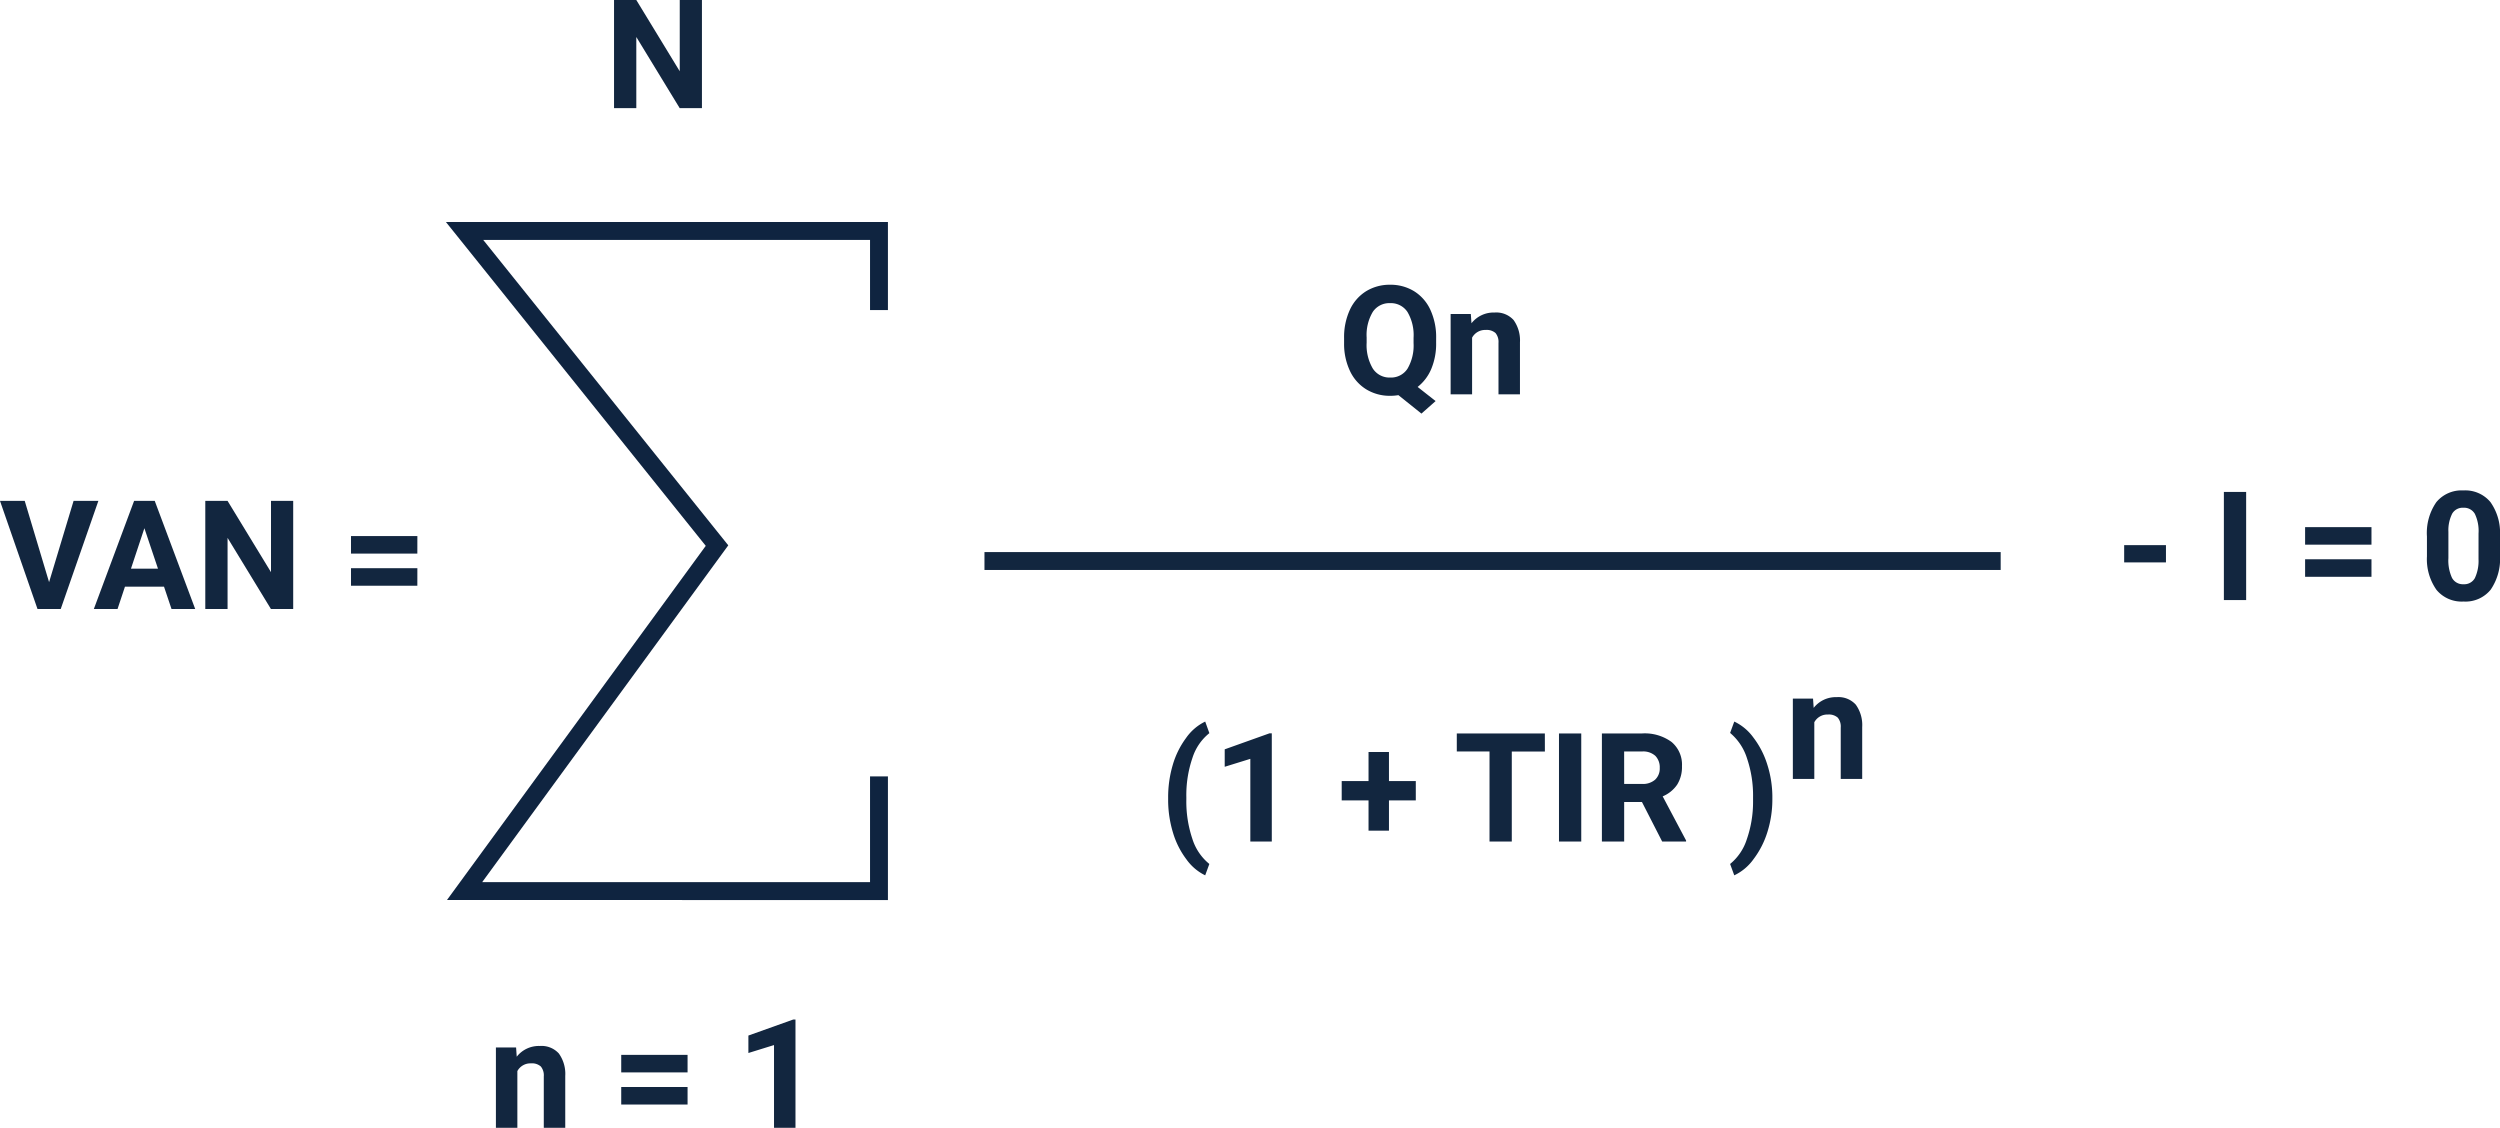 <svg xmlns="http://www.w3.org/2000/svg" width="279.503" height="126.086" viewBox="0 0 279.503 126.086">
  <g id="Grupo_955626" data-name="Grupo 955626" transform="translate(-1054.429 -3699.988)">
    <path id="Trazado_655247" data-name="Trazado 655247" d="M5.545,15,8.284,5.914h2.772L6.848,18H4.25L.058,5.914H2.822Zm12.85.506H14.028L13.2,18H10.55l4.5-12.086h2.308L21.881,18H19.233ZM14.7,13.493h3.021L16.2,8.969ZM32.838,18h-2.49L25.5,10.048V18H23.01V5.914H25.5l4.856,7.969V5.914h2.482Zm13.879-6.192H39.3V9.849h7.421Zm0,3.594H39.3V13.443h7.421Z" transform="translate(1054.371 3750.074)" fill="#12263f"/>
    <path id="Trazado_654738" data-name="Trazado 654738" d="M6076.7-7901.42v-8.844h-46.332l28.224,35.176-28.224,38.627H6076.7v-12.82" transform="translate(-4924 11636.074)" fill="none" stroke="#0f2440" stroke-width="2"/>
    <path id="Trazado_655248" data-name="Trazado 655248" d="M10.907,0H8.417L3.569-7.952V0H1.079V-12.086h2.49L8.425-4.117v-7.969h2.482Z" transform="translate(1122 3712.074)" fill="#12263f"/>
    <path id="Trazado_655251" data-name="Trazado 655251" d="M3.129-8.981,3.2-7.944a3.136,3.136,0,0,1,2.582-1.2,2.606,2.606,0,0,1,2.125.838A3.912,3.912,0,0,1,8.625-5.8V0h-2.4V-5.744a1.556,1.556,0,0,0-.332-1.108A1.486,1.486,0,0,0,4.79-7.2a1.65,1.65,0,0,0-1.519.863V0H.872V-8.981ZM22.3-6.192H14.883V-8.151H22.3Zm0,3.594H14.883V-4.557H22.3ZM34.365,0h-2.4V-9.247L29.1-8.359V-10.31L34.108-12.1h.257Z" transform="translate(1109 3826.074)" fill="#12263f"/>
    <path id="Trazado_655249" data-name="Trazado 655249" d="M10.99-5.769a7.282,7.282,0,0,1-.548,2.943,5.052,5.052,0,0,1-1.519,2L10.932.755l-1.585,1.4L6.773.091A5.447,5.447,0,0,1,5.86.166,5.028,5.028,0,0,1,3.179-.556,4.8,4.8,0,0,1,1.353-2.619,7.087,7.087,0,0,1,.7-5.7v-.6a7.258,7.258,0,0,1,.643-3.142,4.79,4.79,0,0,1,1.818-2.083,5,5,0,0,1,2.685-.726,5,5,0,0,1,2.685.726,4.79,4.79,0,0,1,1.818,2.083,7.237,7.237,0,0,1,.643,3.134ZM8.467-6.317a5.086,5.086,0,0,0-.681-2.889,2.218,2.218,0,0,0-1.942-.988,2.219,2.219,0,0,0-1.934.975,5.028,5.028,0,0,0-.689,2.86v.589A5.15,5.15,0,0,0,3.9-2.9,2.212,2.212,0,0,0,5.86-1.876,2.192,2.192,0,0,0,7.786-2.86a5.12,5.12,0,0,0,.681-2.868Zm6.4-2.665.075,1.038a3.136,3.136,0,0,1,2.582-1.2,2.606,2.606,0,0,1,2.125.838A3.912,3.912,0,0,1,20.362-5.8V0h-2.4V-5.744a1.556,1.556,0,0,0-.332-1.108,1.486,1.486,0,0,0-1.1-.344,1.65,1.65,0,0,0-1.519.863V0h-2.4V-8.981Z" transform="translate(1204 3744.074)" fill="#12263f"/>
    <path id="Trazado_654739" data-name="Trazado 654739" d="M6088.494-7873.363h113.613" transform="translate(-4924 11636.074)" fill="none" stroke="#12263f" stroke-width="2"/>
    <path id="Trazado_655250" data-name="Trazado 655250" d="M1.029-4.914a12.739,12.739,0,0,1,.506-3.619A9.551,9.551,0,0,1,3.03-11.575a5.579,5.579,0,0,1,2.142-1.839l.465,1.295A5.778,5.778,0,0,0,3.744-9.347a12.837,12.837,0,0,0-.681,4.383v.257a13.082,13.082,0,0,0,.672,4.4,5.89,5.89,0,0,0,1.9,2.814l-.465,1.27a5.581,5.581,0,0,1-2.1-1.789A9.391,9.391,0,0,1,1.577-.971a12.663,12.663,0,0,1-.548-3.5ZM12.617,0h-2.4V-9.247l-2.864.888V-10.31L12.36-12.1h.257Zm13.1-6.765h3V-4.6h-3v3.387H23.433V-4.6h-3V-6.765h3v-3.246h2.283Zm17.432-3.3h-3.7V0h-2.49V-10.069H33.3v-2.017h9.845ZM47.215,0h-2.49V-12.086h2.49ZM54-4.424H52.013V0h-2.49V-12.086h4.491a5.076,5.076,0,0,1,3.3.955,3.3,3.3,0,0,1,1.162,2.7,3.718,3.718,0,0,1-.535,2.063,3.651,3.651,0,0,1-1.623,1.316L58.936-.116V0H56.263ZM52.013-6.441h2.009a2.057,2.057,0,0,0,1.453-.477,1.706,1.706,0,0,0,.515-1.316A1.826,1.826,0,0,0,55.5-9.579a2.018,2.018,0,0,0-1.49-.49h-2ZM68.581-4.723a12.088,12.088,0,0,1-.54,3.611,9.8,9.8,0,0,1-1.552,3.063,5.593,5.593,0,0,1-2.167,1.826l-.465-1.27A5.837,5.837,0,0,0,65.717-.232a12.685,12.685,0,0,0,.706-4.258v-.44a12.971,12.971,0,0,0-.677-4.375,6.084,6.084,0,0,0-1.888-2.839l.465-1.27a5.594,5.594,0,0,1,2.129,1.776,9.675,9.675,0,0,1,1.552,3A12,12,0,0,1,68.581-5.1Z" transform="translate(1184 3794.074)" fill="#12263f"/>
    <path id="Trazado_655252" data-name="Trazado 655252" d="M3.129-8.981,3.2-7.944a3.136,3.136,0,0,1,2.582-1.2,2.606,2.606,0,0,1,2.125.838A3.912,3.912,0,0,1,8.625-5.8V0h-2.4V-5.744a1.556,1.556,0,0,0-.332-1.108A1.486,1.486,0,0,0,4.79-7.2a1.65,1.65,0,0,0-1.519.863V0H.872V-8.981Z" transform="translate(1254 3787.074)" fill="#12263f"/>
    <path id="Trazado_655253" data-name="Trazado 655253" d="M5.586-4.208H.913V-6.143H5.586ZM14.551,0h-2.49V-12.086h2.49ZM28.563-6.192H21.142V-8.151h7.421Zm0,3.594H21.142V-4.557h7.421ZM42.932-5a6.123,6.123,0,0,1-1.038,3.835A3.622,3.622,0,0,1,38.856.166a3.647,3.647,0,0,1-3.021-1.3,5.943,5.943,0,0,1-1.071-3.735V-7.1a6.042,6.042,0,0,1,1.05-3.843,3.649,3.649,0,0,1,3.026-1.312,3.652,3.652,0,0,1,3.021,1.3,5.925,5.925,0,0,1,1.071,3.731Zm-2.4-2.446a4.426,4.426,0,0,0-.411-2.189,1.389,1.389,0,0,0-1.282-.685,1.364,1.364,0,0,0-1.249.652,4.142,4.142,0,0,0-.427,2.04v2.941a4.646,4.646,0,0,0,.4,2.2,1.37,1.37,0,0,0,1.291.719,1.347,1.347,0,0,0,1.27-.69,4.535,4.535,0,0,0,.407-2.11Z" transform="translate(1291 3767.074)" fill="#12263f"/>
  </g>
</svg>
